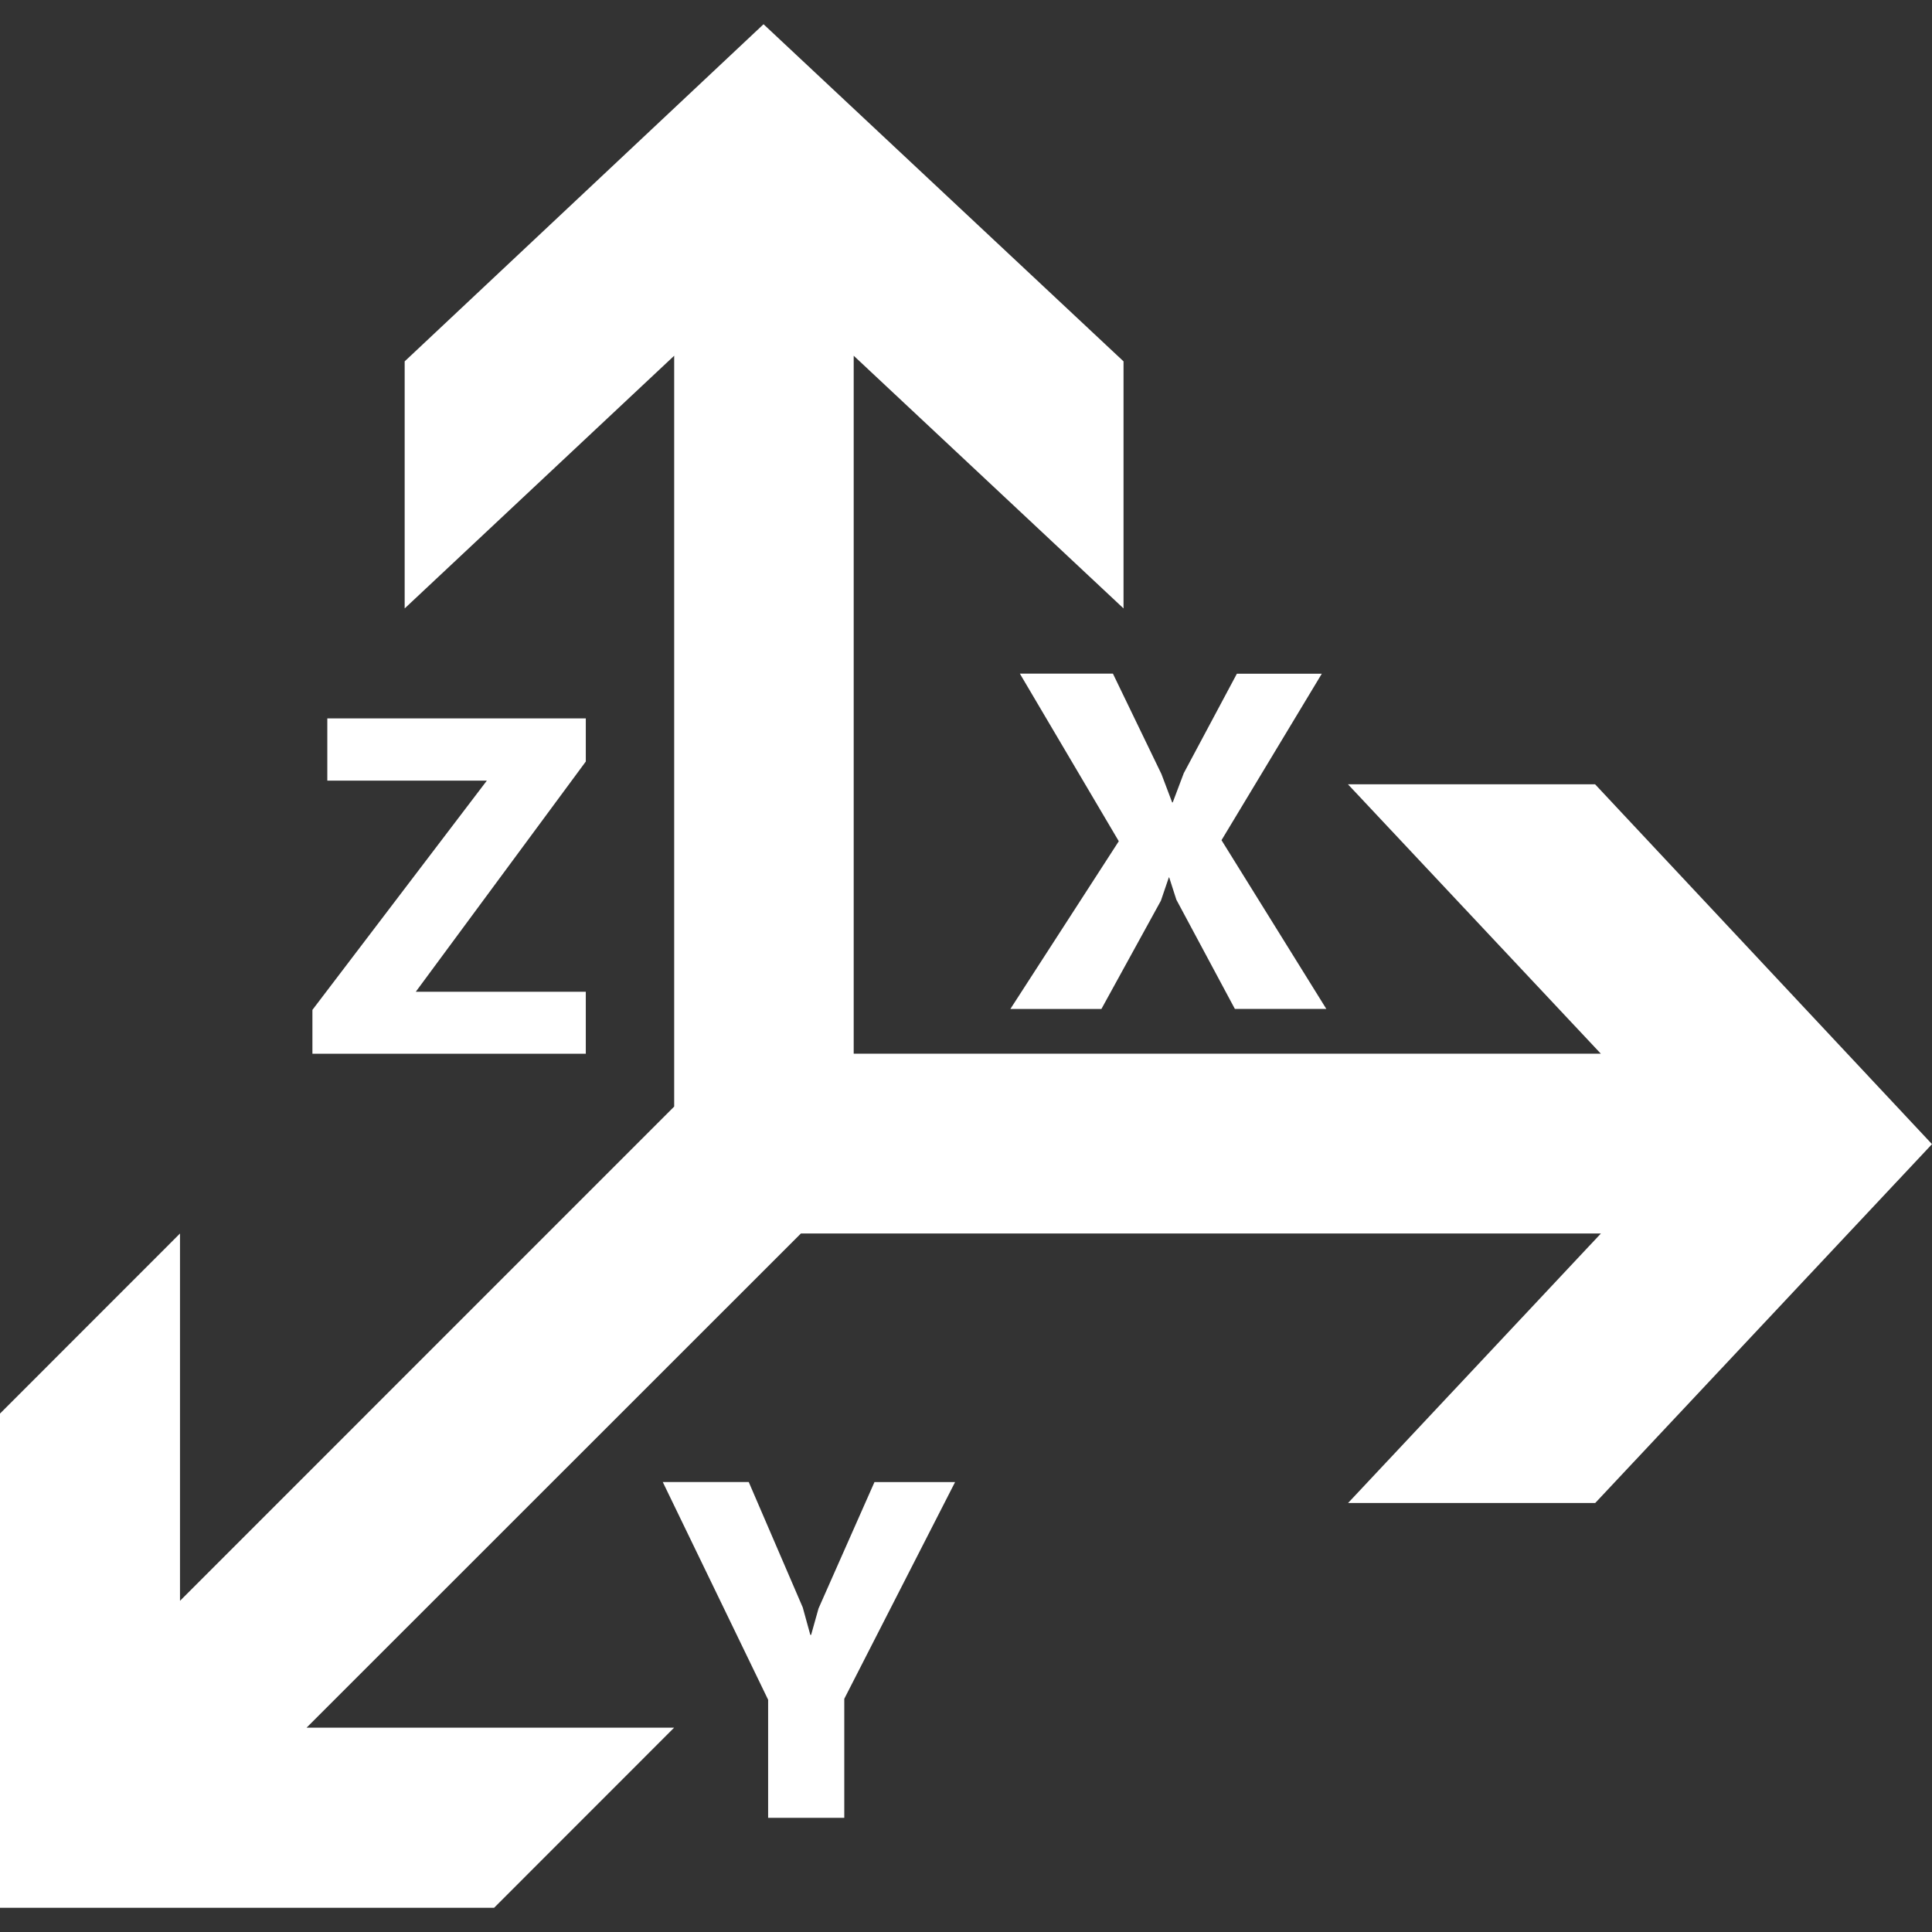 <?xml version="1.0" encoding="utf-8"?>
<!-- Generator: Adobe Illustrator 16.0.0, SVG Export Plug-In . SVG Version: 6.00 Build 0)  -->
<!DOCTYPE svg PUBLIC "-//W3C//DTD SVG 1.1//EN" "http://www.w3.org/Graphics/SVG/1.1/DTD/svg11.dtd">
<svg version="1.1" id="Layer_1" xmlns="http://www.w3.org/2000/svg" xmlns:xlink="http://www.w3.org/1999/xlink" x="0px" y="0px"
	 width="24px" height="24px" viewBox="0 0 24 24" enable-background="new 0 0 24 24" xml:space="preserve">
<rect x="0" y="0" width="24" height="24" fill="#333333" stroke="none"/>
<path style="fill:#fff;" d="M8.375,13.746V4.419L5.027,7.558V4.489l4.458-4.188l4.472,4.188v3.069l-3.352-3.139v8.67h9.281l-3.141-3.346h3.07L24,14.213
	l-4.184,4.458h-3.07l3.141-3.348H9.949l-6.141,6.139h4.566l-2.236,2.237H0v-6.139l2.236-2.237v4.563L8.375,13.746z M11.865,18.41
	l-1.377,2.693v1.479H9.542v-1.467L8.233,18.41h1.068l0.671,1.558l0.094,0.341h0.01l0.092-0.328l0.695-1.57H11.865z M16.476,12.533
	H15.34l-0.727-1.357l-0.089-0.277H14.52l-0.099,0.29l-0.739,1.345h-1.131l1.347-2.084l-1.229-2.082h1.156l0.603,1.248l0.133,0.352
	h0.007l0.137-0.363l0.66-1.236h1.055l-1.246,2.068L16.476,12.533z M7.277,13.09H3.881v-0.545l2.167-2.848H4.066V8.924h3.211v0.536
	L5.165,12.32h2.112V13.09z"/>
</svg>
